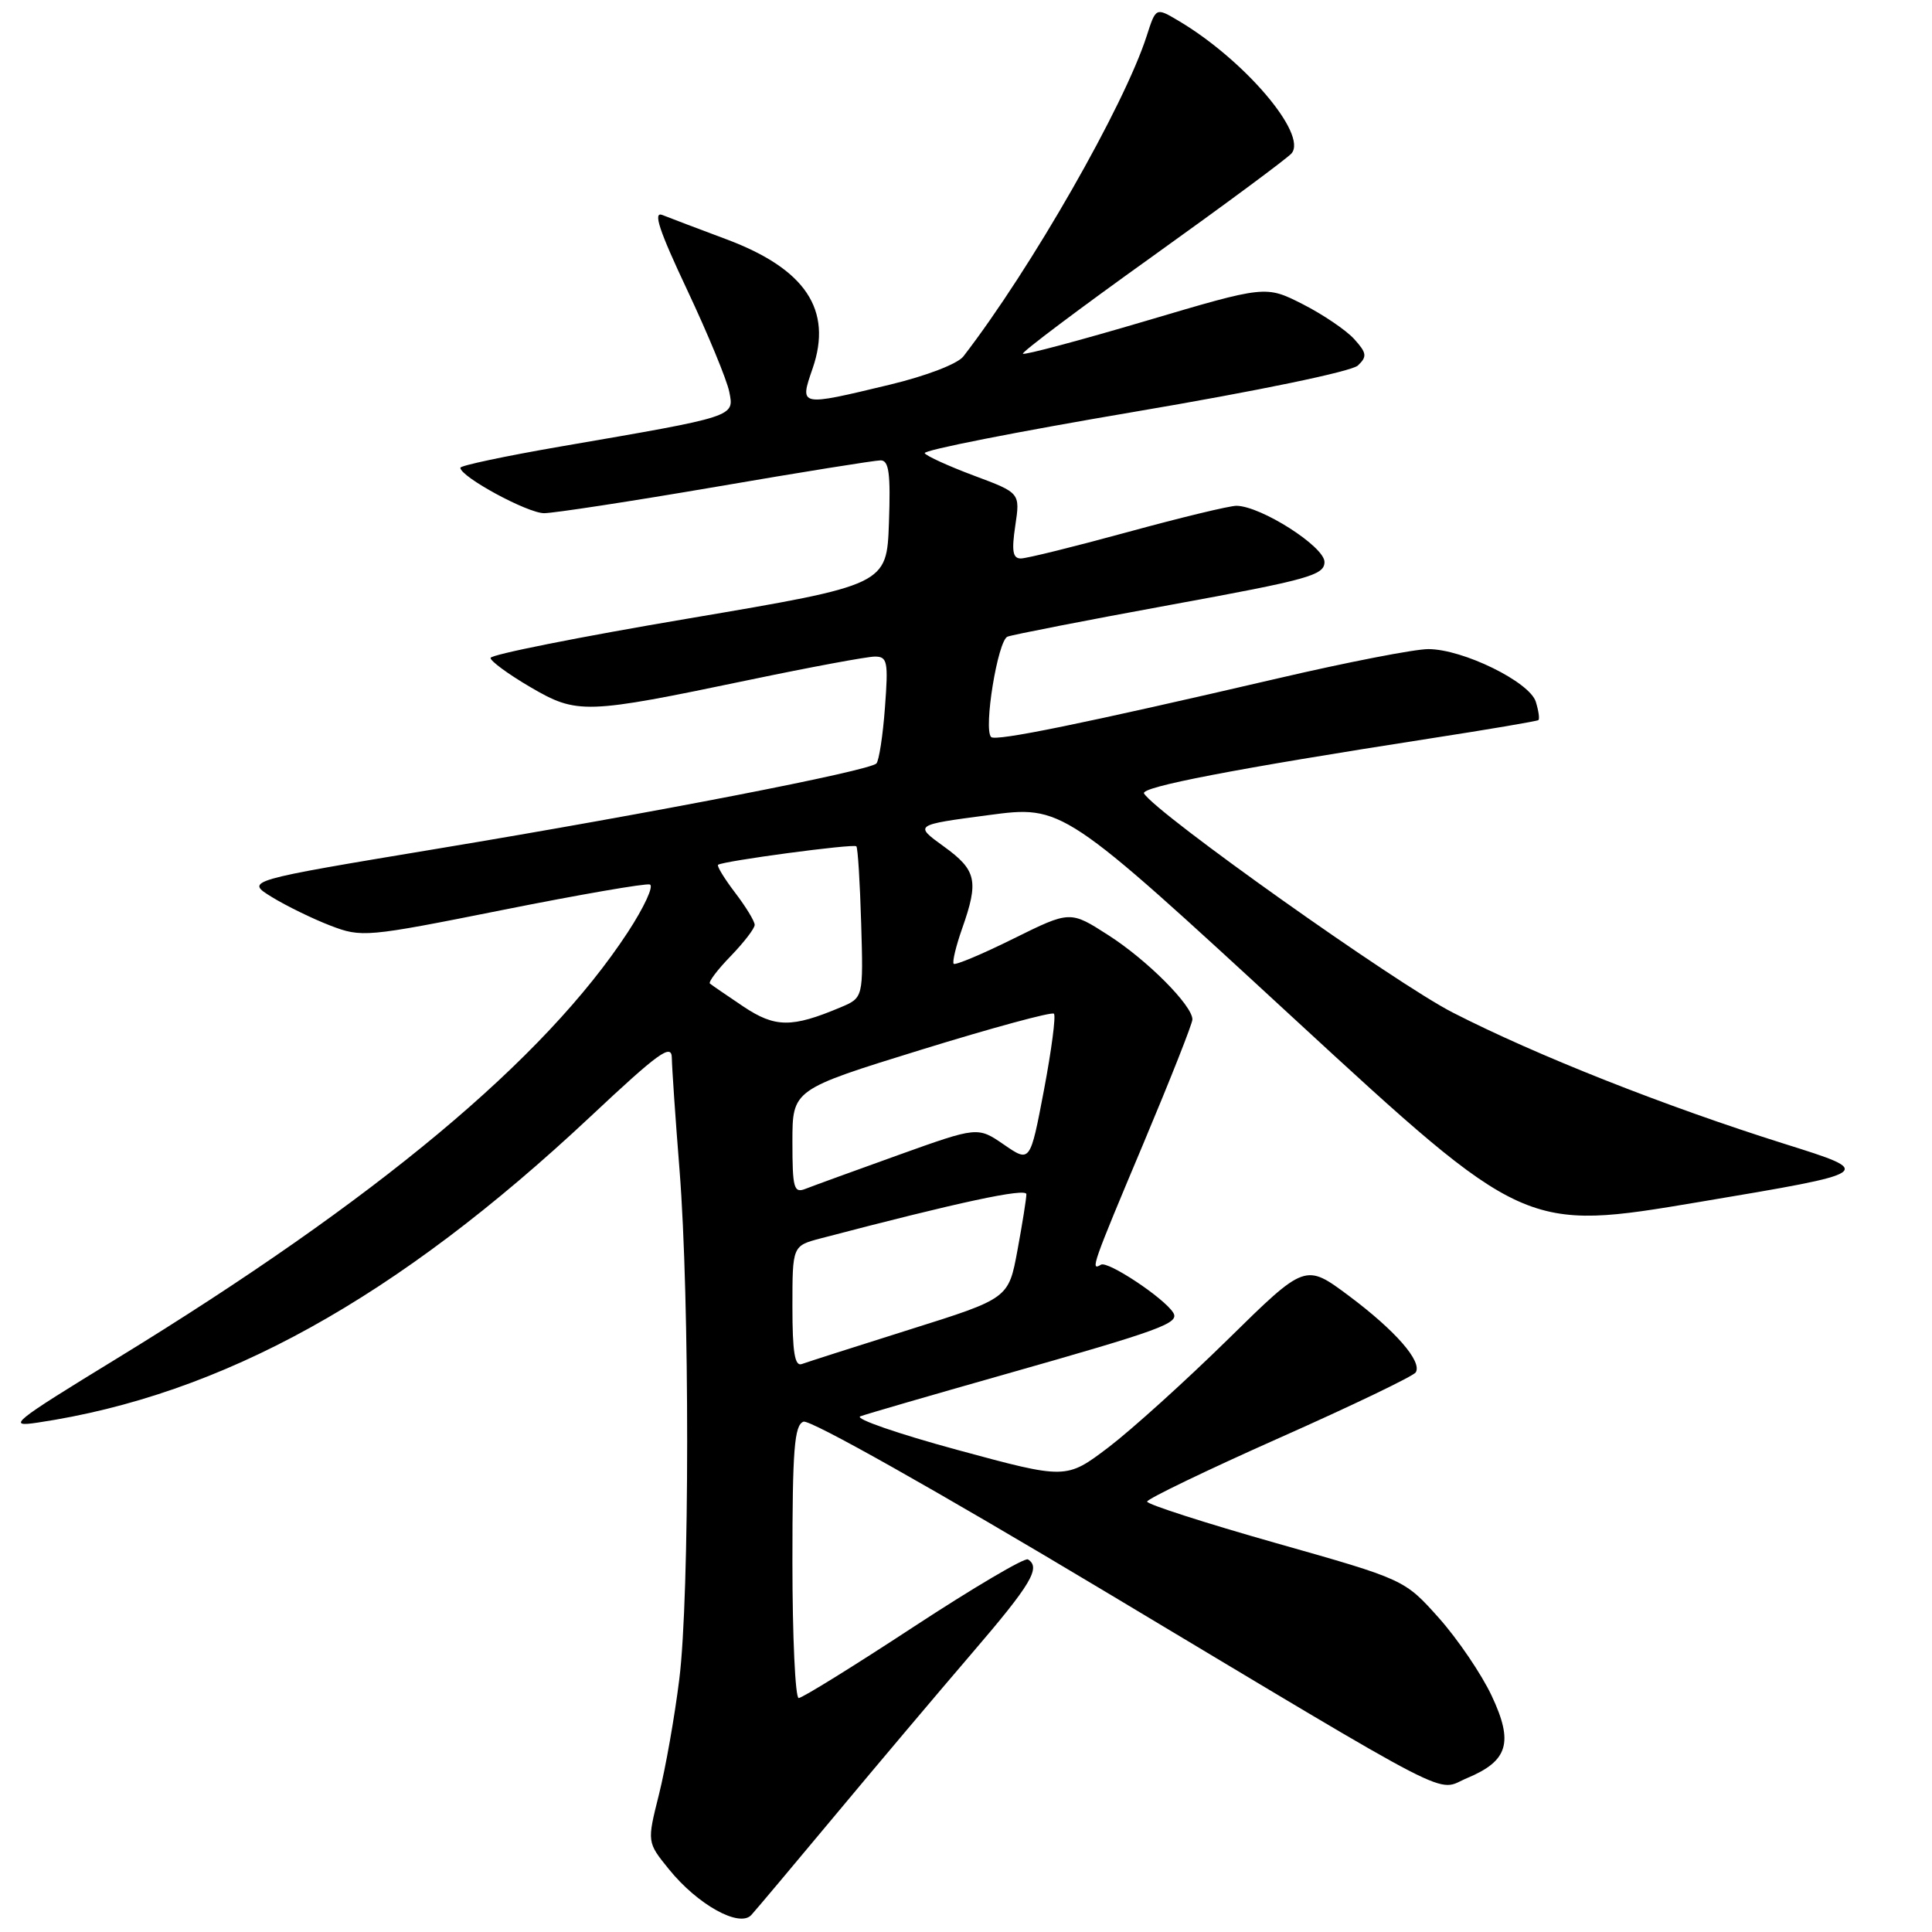 <?xml version="1.0" encoding="UTF-8" standalone="no"?>
<!DOCTYPE svg PUBLIC "-//W3C//DTD SVG 1.1//EN" "http://www.w3.org/Graphics/SVG/1.1/DTD/svg11.dtd" >
<svg xmlns="http://www.w3.org/2000/svg" xmlns:xlink="http://www.w3.org/1999/xlink" version="1.1" viewBox="0 0 256 256">
 <g >
 <path fill="currentColor"
d=" M 110.69 240.50 C 116.19 233.90 124.36 224.22 128.84 219.00 C 136.64 209.91 137.95 207.71 136.21 206.63 C 135.78 206.36 128.96 210.39 121.05 215.57 C 113.14 220.76 106.29 225.00 105.83 225.00 C 105.38 225.00 105.00 216.89 105.00 206.97 C 105.00 192.08 105.25 188.84 106.46 188.38 C 107.31 188.05 124.04 197.47 146.26 210.78 C 194.20 239.49 190.13 237.39 194.41 235.60 C 199.84 233.33 200.57 230.89 197.66 224.71 C 196.32 221.85 193.16 217.20 190.66 214.39 C 186.10 209.29 186.10 209.29 169.05 204.46 C 159.67 201.80 152.00 199.33 152.00 198.97 C 152.00 198.62 159.88 194.82 169.52 190.53 C 179.16 186.25 187.29 182.34 187.59 181.85 C 188.48 180.41 184.90 176.31 178.73 171.70 C 172.96 167.40 172.96 167.40 162.73 177.45 C 157.10 182.98 149.97 189.42 146.89 191.77 C 141.27 196.03 141.27 196.03 126.89 192.13 C 118.97 189.98 113.17 187.97 114.00 187.67 C 114.83 187.36 123.38 184.88 133.00 182.15 C 153.93 176.21 156.32 175.33 155.46 173.94 C 154.26 172.00 146.77 167.03 145.88 167.58 C 144.43 168.47 144.74 167.61 151.50 151.54 C 155.07 143.04 158.00 135.64 158.00 135.08 C 158.00 133.23 152.01 127.21 146.87 123.92 C 141.80 120.66 141.80 120.66 134.28 124.38 C 130.15 126.43 126.59 127.92 126.37 127.71 C 126.16 127.49 126.66 125.39 127.49 123.03 C 129.72 116.71 129.40 115.30 125.06 112.16 C 121.12 109.31 121.12 109.31 130.96 108.01 C 140.80 106.70 140.80 106.70 171.42 134.93 C 202.05 163.16 202.05 163.16 225.27 159.25 C 248.50 155.35 248.50 155.35 236.50 151.58 C 220.58 146.57 203.55 139.83 192.50 134.17 C 184.91 130.29 153.24 107.81 151.59 105.14 C 151.06 104.29 163.55 101.88 189.50 97.85 C 197.20 96.66 203.65 95.56 203.84 95.42 C 204.03 95.27 203.87 94.18 203.50 92.98 C 202.66 90.34 193.85 86.02 189.27 86.01 C 187.49 86.00 178.49 87.75 169.27 89.90 C 143.49 95.89 131.92 98.26 131.33 97.66 C 130.29 96.62 132.21 84.86 133.50 84.36 C 134.21 84.09 143.95 82.19 155.14 80.14 C 173.41 76.80 175.50 76.22 175.50 74.46 C 175.50 72.43 167.11 67.07 163.85 67.02 C 162.94 67.01 156.45 68.58 149.43 70.50 C 142.41 72.42 136.03 74.00 135.27 74.00 C 134.19 74.00 134.03 73.01 134.53 69.66 C 135.18 65.31 135.18 65.31 129.07 63.03 C 125.71 61.77 122.76 60.43 122.53 60.05 C 122.29 59.66 134.79 57.20 150.30 54.57 C 166.65 51.80 179.10 49.22 179.93 48.43 C 181.17 47.25 181.11 46.77 179.43 44.92 C 178.37 43.75 175.30 41.67 172.61 40.30 C 167.71 37.82 167.71 37.82 151.81 42.53 C 143.06 45.12 135.74 47.07 135.54 46.87 C 135.35 46.67 143.05 40.88 152.67 34.00 C 162.28 27.12 170.59 20.97 171.14 20.32 C 173.28 17.77 164.84 7.88 156.12 2.73 C 153.16 0.98 153.16 0.98 151.95 4.74 C 148.97 14.02 136.62 35.61 127.65 47.23 C 126.88 48.22 122.73 49.81 117.91 50.97 C 105.83 53.87 105.93 53.89 107.68 48.81 C 110.35 41.05 106.73 35.63 96.26 31.71 C 92.54 30.32 88.72 28.87 87.77 28.49 C 86.49 27.98 87.34 30.54 91.05 38.41 C 93.80 44.25 96.31 50.32 96.63 51.91 C 97.30 55.25 97.60 55.15 74.25 59.17 C 66.96 60.43 61.00 61.69 61.00 61.98 C 61.01 63.18 69.90 68.00 72.10 68.00 C 73.42 67.99 83.68 66.42 94.90 64.50 C 106.12 62.57 115.92 61.00 116.69 61.00 C 117.79 61.00 118.02 62.73 117.79 69.25 C 117.50 77.50 117.50 77.50 91.25 81.95 C 76.81 84.39 65.00 86.74 65.00 87.18 C 65.00 87.61 67.36 89.34 70.25 91.03 C 76.49 94.68 77.50 94.64 99.29 90.09 C 107.43 88.39 114.91 87.00 115.93 87.00 C 117.59 87.00 117.72 87.67 117.26 93.75 C 116.99 97.46 116.47 100.80 116.13 101.16 C 115.18 102.15 86.75 107.68 58.01 112.45 C 32.50 116.69 32.50 116.69 36.00 118.85 C 37.92 120.03 41.42 121.74 43.76 122.64 C 47.92 124.24 48.51 124.19 66.58 120.58 C 76.78 118.54 85.57 117.02 86.11 117.20 C 86.66 117.39 85.34 120.23 83.19 123.52 C 72.16 140.37 49.87 158.96 15.50 180.00 C 1.59 188.51 0.83 189.13 5.00 188.50 C 29.42 184.85 52.53 172.06 78.25 147.94 C 87.31 139.44 89.00 138.22 89.02 140.18 C 89.04 141.46 89.49 148.12 90.04 155.00 C 91.40 172.12 91.39 211.54 90.01 222.50 C 89.40 227.45 88.18 234.34 87.31 237.80 C 85.73 244.10 85.73 244.10 88.64 247.69 C 92.45 252.40 98.00 255.47 99.56 253.74 C 100.18 253.06 105.19 247.10 110.69 240.50 Z  M 105.00 173.15 C 105.00 165.08 105.00 165.08 108.75 164.09 C 127.03 159.29 136.00 157.37 136.00 158.24 C 136.00 158.81 135.47 162.15 134.82 165.66 C 133.64 172.05 133.64 172.05 120.57 176.16 C 113.38 178.42 106.94 180.49 106.25 180.74 C 105.31 181.10 105.00 179.18 105.00 173.15 Z  M 105.00 151.29 C 105.00 144.37 105.00 144.37 122.08 139.09 C 131.47 136.19 139.38 134.04 139.65 134.32 C 139.93 134.59 139.33 139.15 138.33 144.44 C 136.50 154.06 136.50 154.06 133.03 151.67 C 129.55 149.28 129.55 149.28 119.03 153.05 C 113.24 155.13 107.71 157.14 106.75 157.52 C 105.19 158.14 105.00 157.48 105.00 151.29 Z  M 98.50 133.37 C 96.30 131.89 94.31 130.53 94.07 130.33 C 93.83 130.13 95.07 128.49 96.82 126.69 C 98.57 124.88 100.00 123.02 100.00 122.55 C 100.00 122.07 98.83 120.15 97.40 118.28 C 95.97 116.40 94.96 114.74 95.15 114.59 C 95.79 114.09 113.10 111.77 113.47 112.14 C 113.67 112.34 113.95 116.94 114.11 122.36 C 114.40 132.21 114.40 132.21 111.35 133.49 C 104.91 136.20 102.71 136.18 98.50 133.37 Z "/>
</g>
</svg>